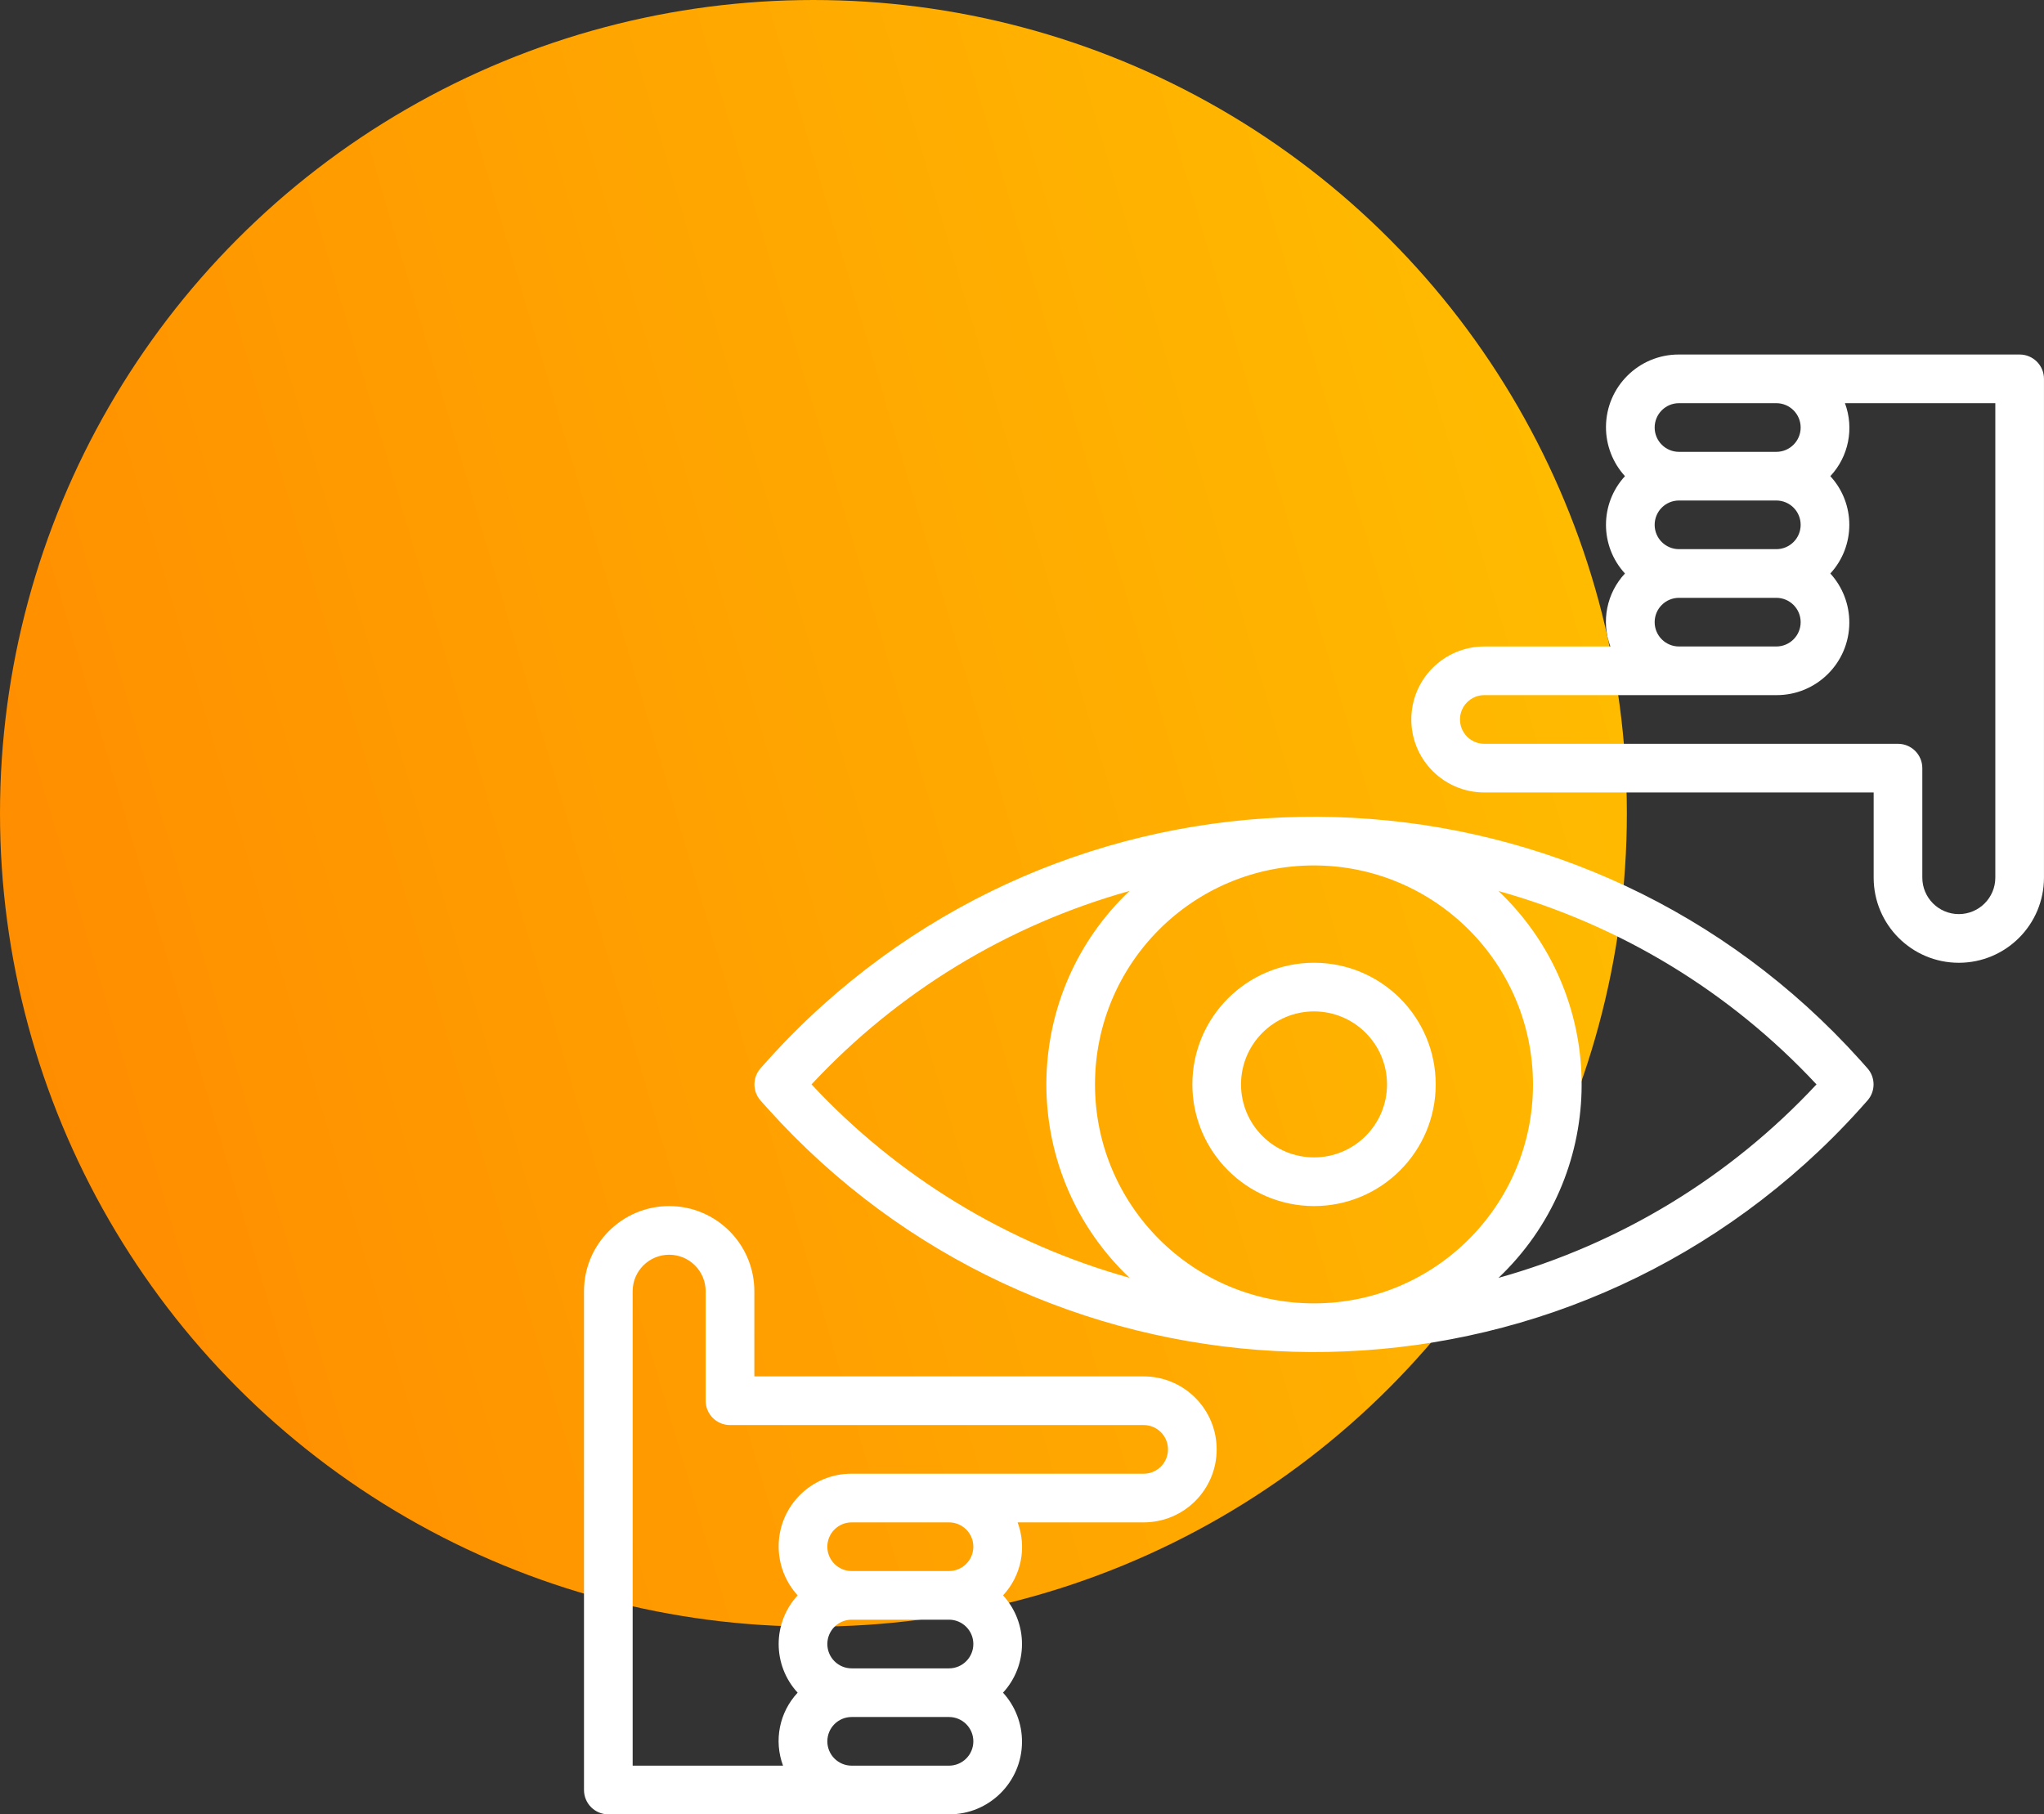 <svg width="98" height="87" viewBox="0 0 98 87" fill="none" xmlns="http://www.w3.org/2000/svg">
<rect x="0" y="0" width="98" height="87" fill="#333333" stroke="none"/>
<circle cx="39" cy="39" r="39" fill="url(#paint0_linear)" style="mix-blend-mode:multiply"/>
<path d="M54.833 66.001H36.167V61.917C36.167 59.662 34.339 57.834 32.083 57.834C29.828 57.834 28 59.662 28 61.917V85.834C28 86.478 28.522 87.001 29.167 87.001H45.5C47.425 87.009 48.992 85.456 49 83.531C49.004 82.657 48.679 81.813 48.09 81.167C49.303 79.848 49.303 77.82 48.09 76.501C48.968 75.561 49.239 74.206 48.79 73.001H54.833C56.766 73.001 58.333 71.434 58.333 69.501C58.333 67.568 56.766 66.001 54.833 66.001ZM45.5 84.667H40.833C40.189 84.667 39.667 84.145 39.667 83.501C39.667 82.856 40.189 82.334 40.833 82.334H45.5C46.144 82.334 46.667 82.856 46.667 83.501C46.667 84.145 46.144 84.667 45.5 84.667ZM45.5 80.001H40.833C40.189 80.001 39.667 79.478 39.667 78.834C39.667 78.19 40.189 77.667 40.833 77.667H45.5C46.144 77.667 46.667 78.19 46.667 78.834C46.667 79.478 46.144 80.001 45.5 80.001ZM45.5 75.334H40.833C40.189 75.334 39.667 74.812 39.667 74.167C39.667 73.523 40.189 73.001 40.833 73.001H45.5C46.144 73.001 46.667 73.523 46.667 74.167C46.667 74.812 46.144 75.334 45.5 75.334ZM54.833 70.667H40.833C38.909 70.659 37.342 72.212 37.333 74.137C37.329 75.011 37.654 75.855 38.243 76.501C37.03 77.82 37.03 79.848 38.243 81.167C37.366 82.107 37.094 83.462 37.543 84.667H30.333V61.917C30.333 60.951 31.117 60.167 32.083 60.167C33.05 60.167 33.833 60.951 33.833 61.917V67.167C33.833 67.812 34.356 68.334 35 68.334H54.833C55.478 68.334 56 68.856 56 69.501C56 70.145 55.478 70.667 54.833 70.667Z" fill="white"/>
<path d="M96.833 17H80.499C78.575 16.992 77.008 18.545 76.999 20.469C76.995 21.344 77.32 22.188 77.909 22.833C76.696 24.152 76.696 26.181 77.909 27.5C77.032 28.44 76.76 29.795 77.209 31H71.166C69.233 31 67.666 32.567 67.666 34.5C67.666 36.433 69.233 38 71.166 38H89.833V42.083C89.833 44.339 91.661 46.167 93.916 46.167C96.171 46.167 97.999 44.339 97.999 42.083V18.167C97.999 17.522 97.477 17 96.833 17ZM80.499 19.333H85.166C85.81 19.333 86.333 19.856 86.333 20.5C86.333 21.144 85.81 21.667 85.166 21.667H80.499C79.855 21.667 79.333 21.144 79.333 20.5C79.333 19.856 79.855 19.333 80.499 19.333ZM80.499 24H85.166C85.81 24 86.333 24.522 86.333 25.167C86.333 25.811 85.81 26.333 85.166 26.333H80.499C79.855 26.333 79.333 25.811 79.333 25.167C79.333 24.522 79.855 24 80.499 24ZM80.499 28.667H85.166C85.81 28.667 86.333 29.189 86.333 29.833C86.333 30.478 85.81 31 85.166 31H80.499C79.855 31 79.333 30.478 79.333 29.833C79.333 29.189 79.855 28.667 80.499 28.667ZM95.666 42.083C95.666 43.05 94.882 43.833 93.916 43.833C92.95 43.833 92.166 43.05 92.166 42.083V36.833C92.166 36.189 91.644 35.667 90.999 35.667H71.166C70.522 35.667 69.999 35.144 69.999 34.5C69.999 33.856 70.522 33.333 71.166 33.333H85.166C87.091 33.342 88.658 31.789 88.666 29.864C88.67 28.99 88.345 28.146 87.756 27.5C88.969 26.181 88.969 24.152 87.756 22.833C88.634 21.894 88.905 20.538 88.456 19.333H95.666V42.083Z" fill="white"/>
<path d="M63.001 46.166C59.78 46.166 57.168 48.778 57.168 51.999C57.172 55.219 59.781 57.829 63.001 57.833C66.223 57.833 68.835 55.221 68.835 51.999C68.835 48.778 66.223 46.166 63.001 46.166ZM63.001 55.499C61.068 55.499 59.501 53.932 59.501 51.999C59.501 50.066 61.068 48.499 63.001 48.499C64.934 48.499 66.501 50.066 66.501 51.999C66.501 53.932 64.934 55.499 63.001 55.499Z" fill="white"/>
<path d="M89.529 51.219L89.179 50.826C76.167 36.367 53.898 35.195 39.44 48.207C38.522 49.033 37.648 49.907 36.822 50.826L36.471 51.219C36.072 51.663 36.072 52.336 36.471 52.78L36.822 53.173C49.833 67.631 72.102 68.804 86.56 55.792C87.478 54.965 88.353 54.091 89.179 53.173L89.529 52.78C89.928 52.336 89.928 51.663 89.529 51.219ZM38.909 51.999C43.041 47.563 48.317 44.353 54.156 42.723C49.033 47.58 48.818 55.669 53.674 60.792C53.83 60.956 53.991 61.117 54.156 61.273C48.317 59.644 43.041 56.435 38.909 51.999ZM63 62.499C57.201 62.499 52.5 57.798 52.5 51.999C52.5 46.2 57.201 41.499 63 41.499C68.796 41.506 73.493 46.203 73.5 51.999C73.5 57.798 68.799 62.499 63 62.499ZM71.845 61.276C76.967 56.419 77.183 48.33 72.326 43.207C72.17 43.042 72.01 42.882 71.845 42.726C77.684 44.355 82.96 47.564 87.092 51.999C82.96 56.436 77.684 59.646 71.845 61.276Z" fill="white"/>
<defs>
<linearGradient id="paint0_linear" x1="76.986" y1="1.886" x2="-10.584" y2="27.697" gradientUnits="userSpaceOnUse">
<stop stop-color="#FFC000"/>
<stop offset="1" stop-color="#FF8A00"/>
</linearGradient>
</defs>
</svg>
